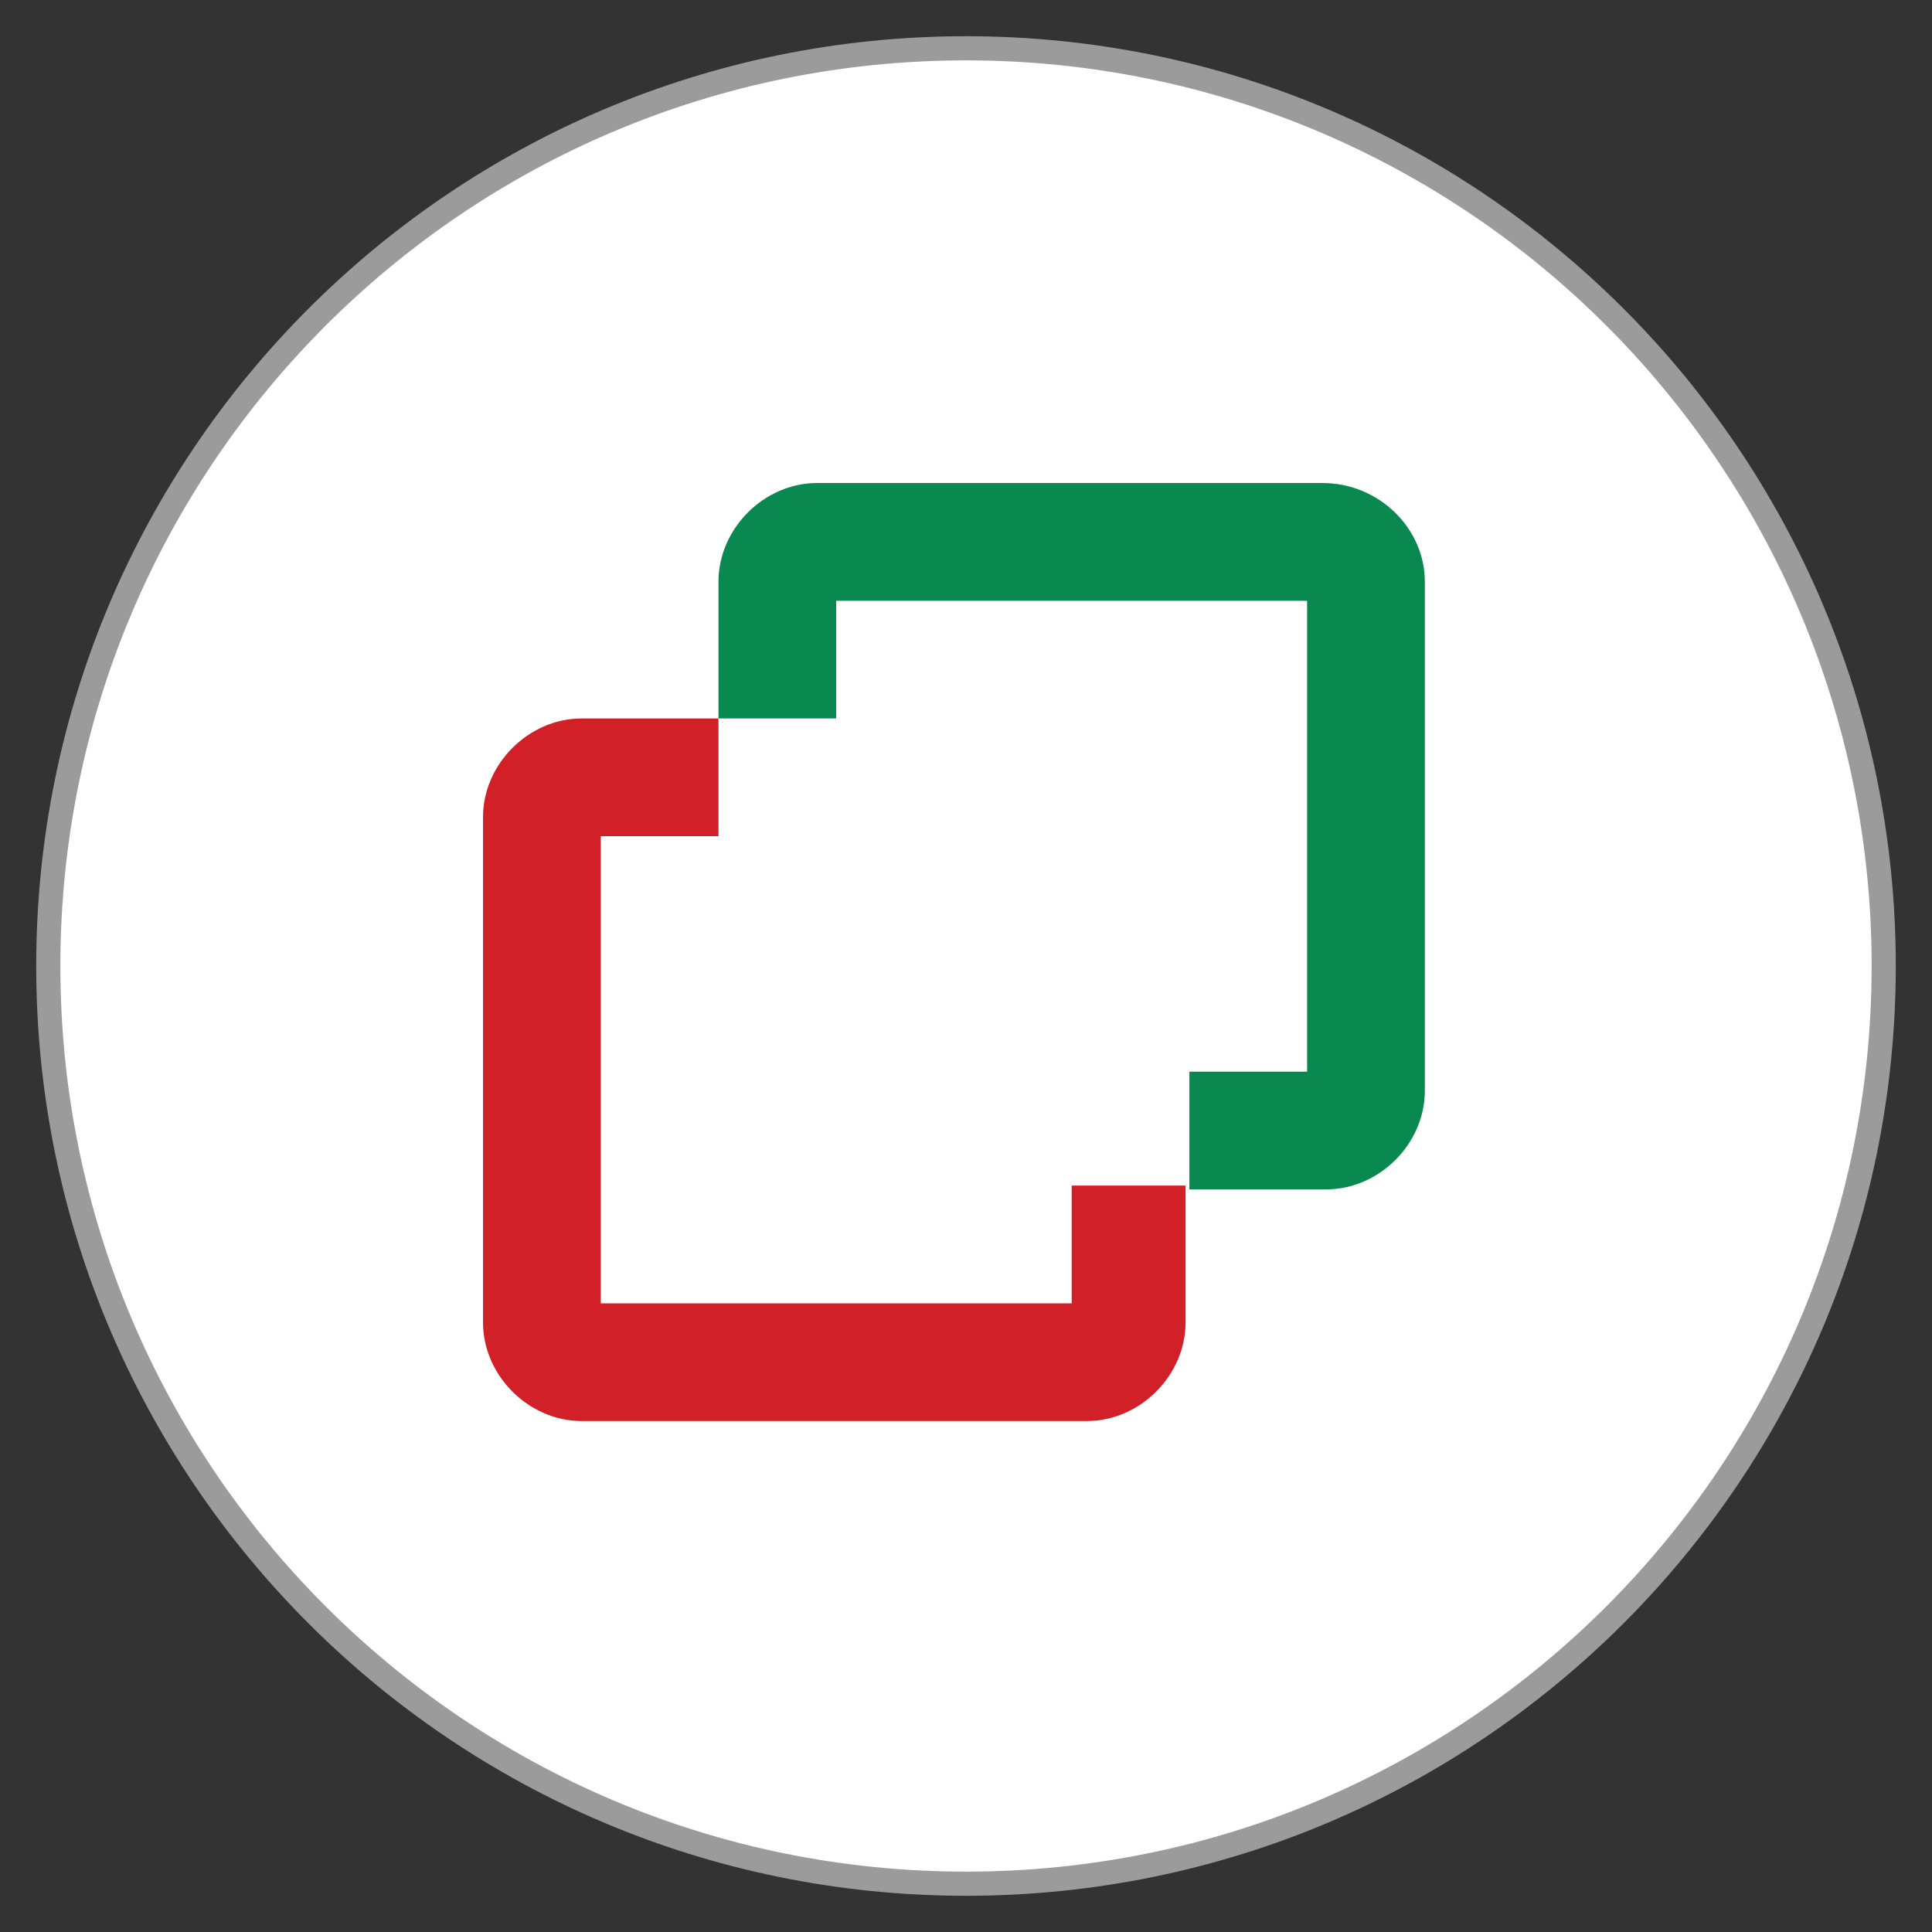 <svg width="40" height="40" viewBox="0 0 40 40" fill="none" xmlns="http://www.w3.org/2000/svg">
<rect x="0" y="0" width="40" height="40" fill="#333333" stroke="none"/>
<g clip-path="url(#clip0_703_2642)">
<path d="M20 39C30.493 39 39 30.493 39 20C39 9.507 30.493 1 20 1C9.507 1 1 9.507 1 20C1 30.493 9.507 39 20 39Z" fill="white"/>
<path d="M20 39C30.493 39 39 30.493 39 20C39 9.507 30.493 1 20 1C9.507 1 1 9.507 1 20C1 30.493 9.507 39 20 39Z" stroke="#9B9B9B" stroke-width="0.5"/>
<path d="M27.377 10H16.919C15.818 10 14.875 10.944 14.875 12.044V14.875H17.312V12.438H27.062V22.188H24.625V24.625H27.455C28.556 24.625 29.5 23.681 29.5 22.581V12.044C29.5 10.944 28.556 10 27.377 10Z" fill="#098850"/>
<path d="M22.188 24.625V26.984H12.438V17.312H14.875V14.875H12.044C10.944 14.875 10 15.818 10 16.919V27.377C10 28.478 10.944 29.421 12.044 29.421H22.502C23.603 29.421 24.546 28.478 24.546 27.377V24.546H22.188V24.625Z" fill="#D12027"/>
</g>
<defs>
<clipPath id="clip0_703_2642">
<rect width="40" height="40" fill="white"/>
</clipPath>
</defs>
</svg>
